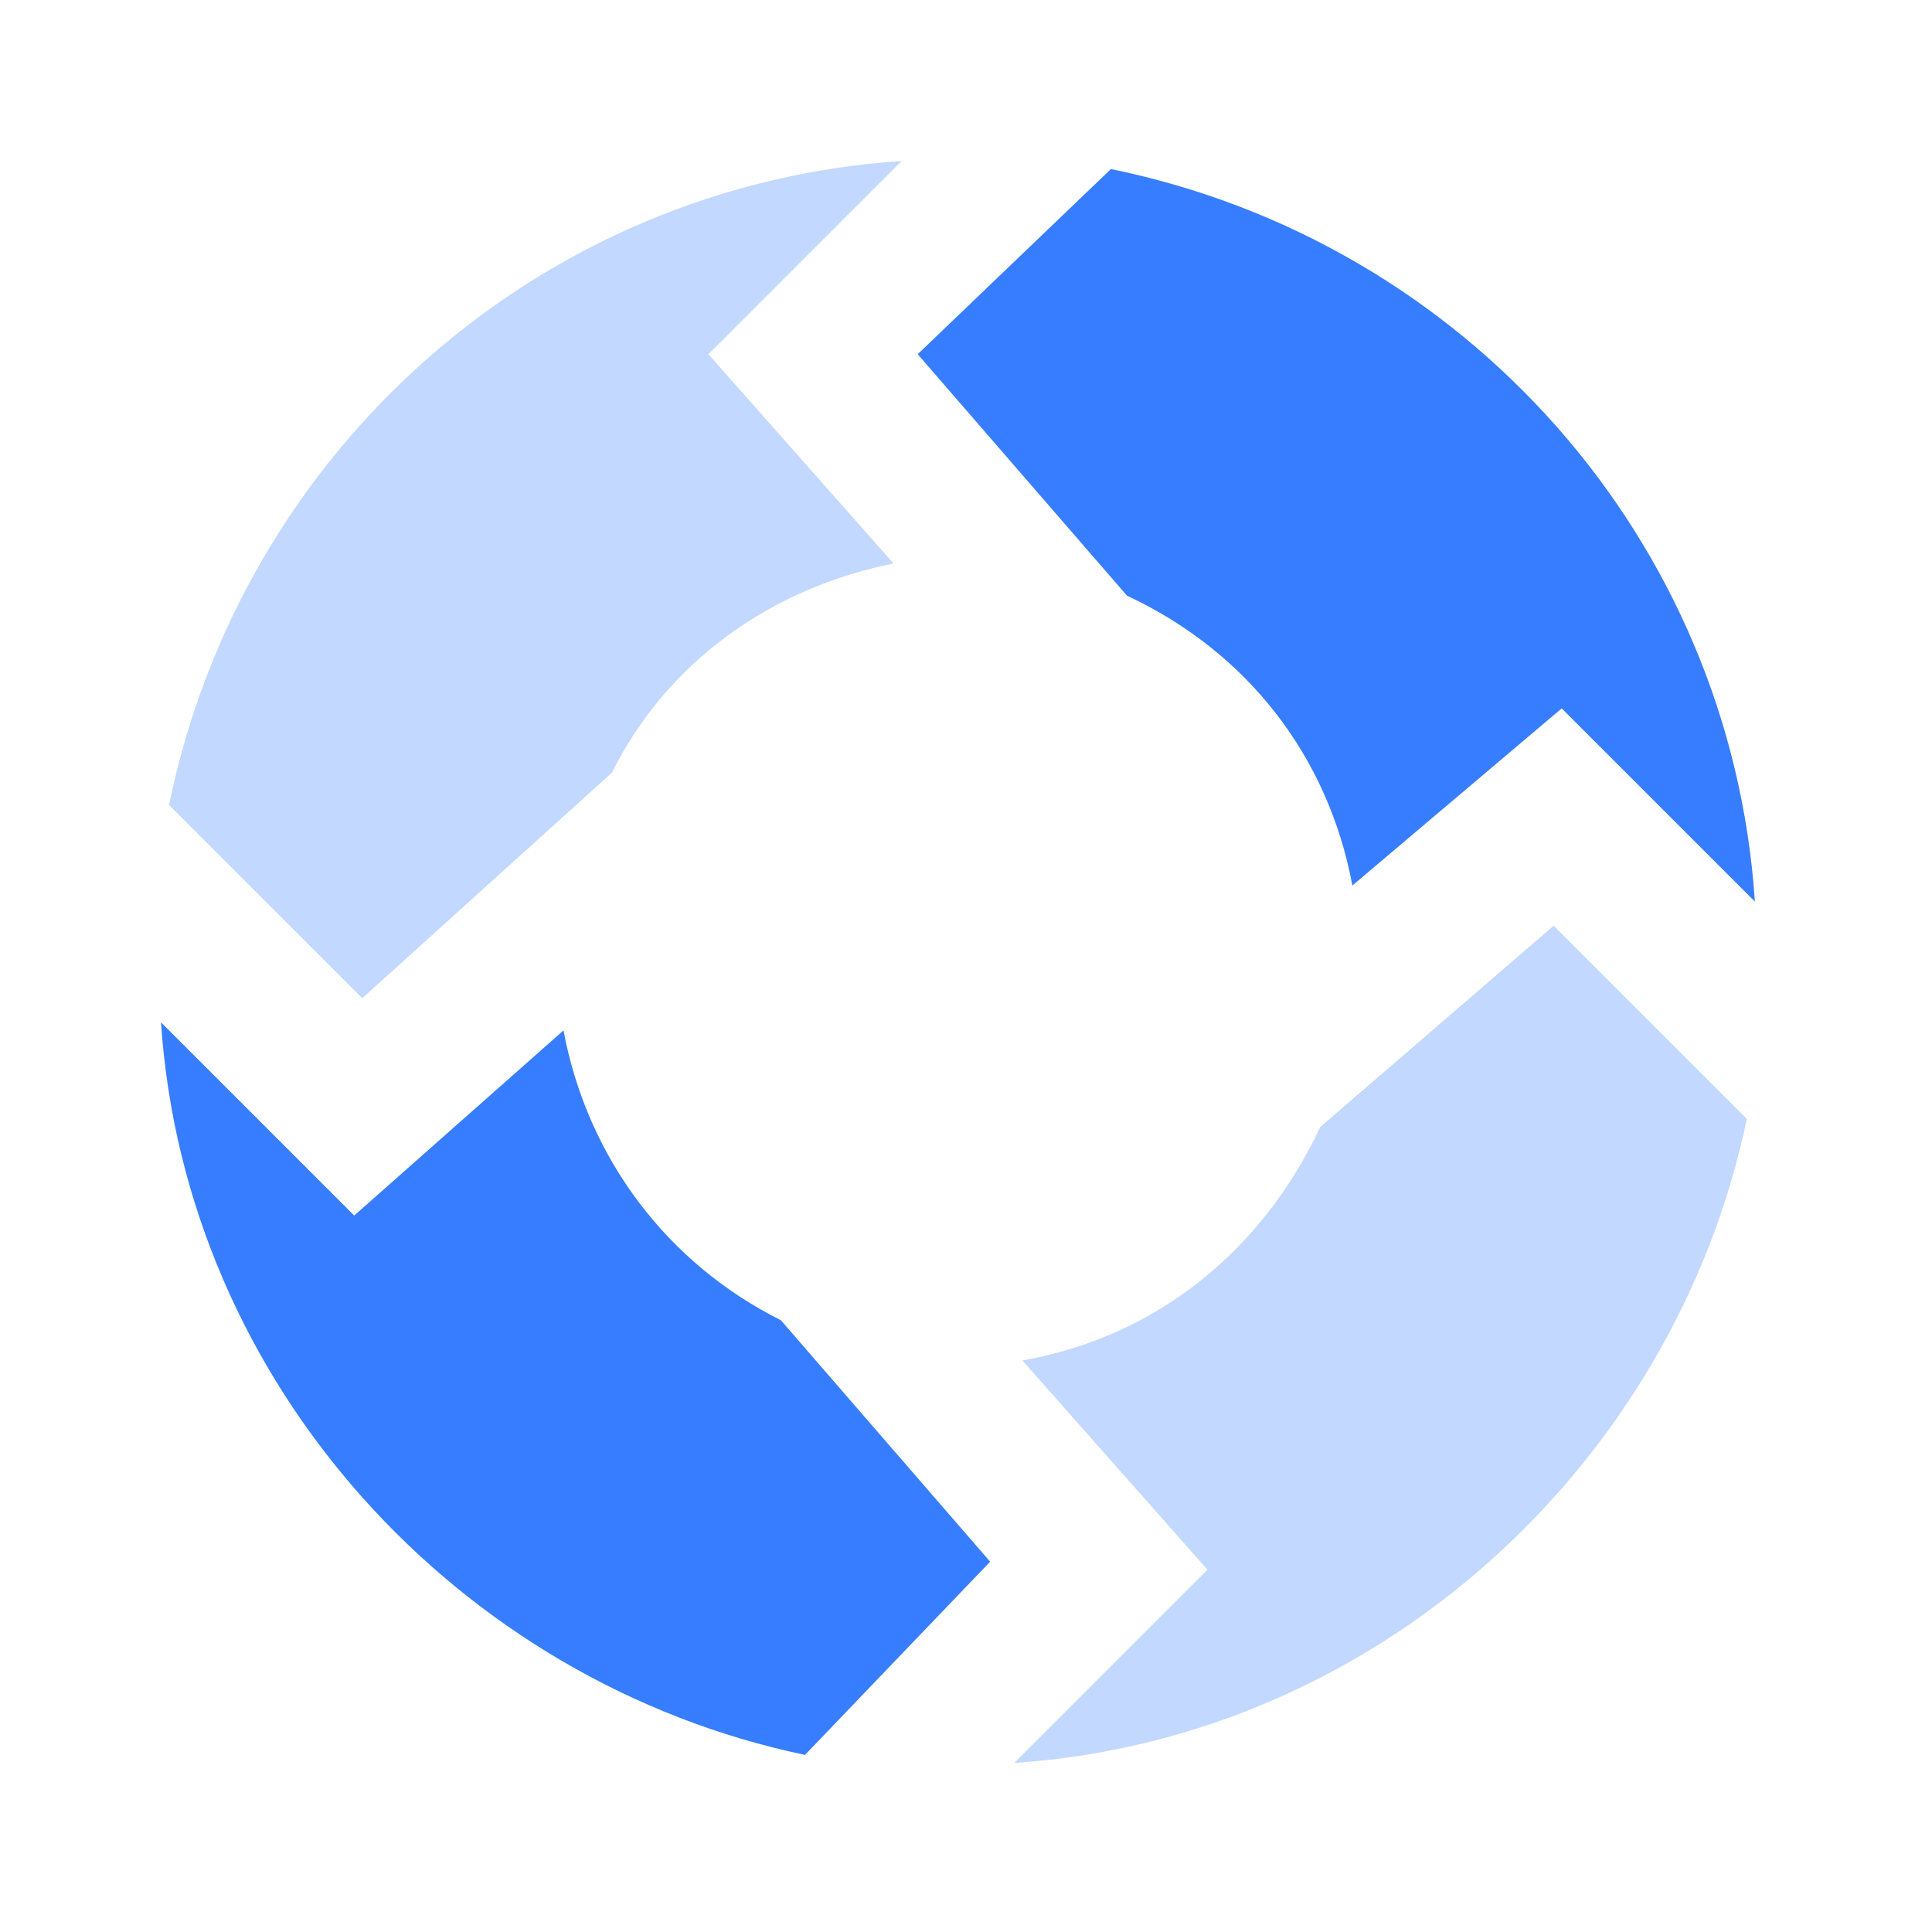 <?xml version="1.0" encoding="utf-8"?>
<!-- Generator: Adobe Illustrator 26.0.3, SVG Export Plug-In . SVG Version: 6.00 Build 0)  -->
<svg version="1.1" id="Layer_1" xmlns="http://www.w3.org/2000/svg" xmlns:xlink="http://www.w3.org/1999/xlink" x="0px" y="0px"
	 viewBox="0 0 24 24" style="enable-background:new 0 0 24 24;" xml:space="preserve">
<style type="text/css">
	.st0{opacity:0.3;fill:#377DFF;}
	.st1{fill:#377DFF;}
</style>
<path class="st0" d="M2.1,10C3,5.6,6.7,2.3,11.2,2L8.8,4.4L11.1,7C9.6,7.3,8.3,8.2,7.6,9.6l-3.1,2.8L2.1,10z M19.3,11.5L16.4,14
	c-0.7,1.5-2,2.6-3.7,2.9l2.3,2.6l-2.4,2.4c4.5-0.3,8.2-3.7,9.1-8L19.3,11.5z"/>
<path class="st1" d="M13.8,2.1c4.4,0.9,7.7,4.6,8,9.1l-2.4-2.4L16.8,11c-0.3-1.6-1.3-2.9-2.8-3.6l-2.6-3L13.8,2.1z M12.3,19.4
	l-2.6-3c-1.4-0.7-2.4-2-2.7-3.6l-2.6,2.3L2,12.7c0.3,4.5,3.7,8.2,8,9.1L12.3,19.4z"/>
</svg>

